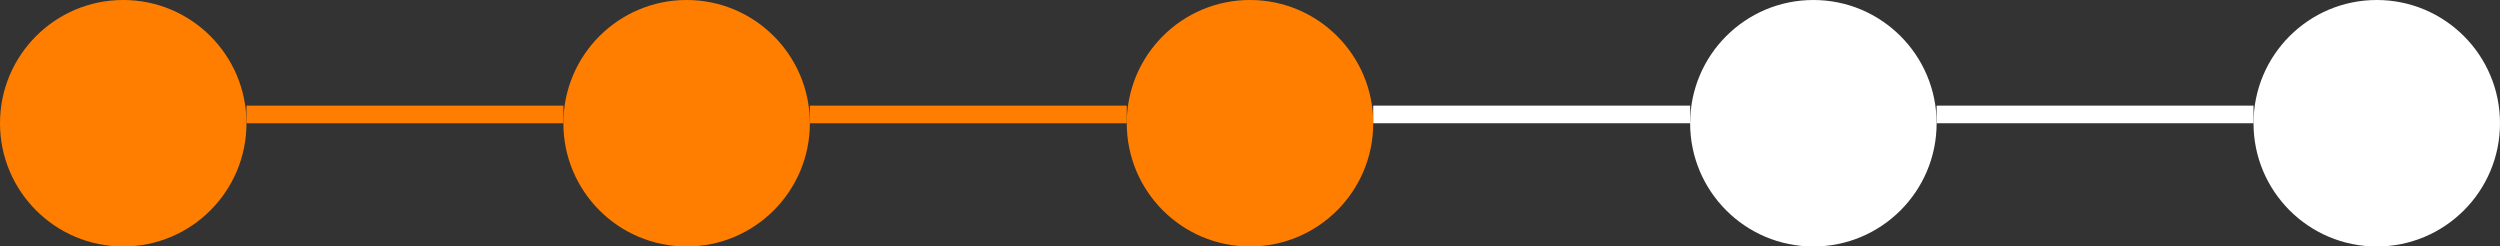 <svg width="142" height="14" viewBox="0 0 142 14" fill="none" xmlns="http://www.w3.org/2000/svg">
<rect x="0" y="0" width="142" height="14" fill="#333333" stroke="none"/>
<g id="Frame 1">
<circle id="Ellipse 1" cx="7" cy="7" r="7" fill="#FF7E00"/>
<path id="Ellipse 2" d="M110 7C110 10.866 106.866 14 103 14C99.134 14 96 10.866 96 7C96 3.134 99.134 0 103 0C106.866 0 110 3.134 110 7Z" fill="white"/>
<path id="Ellipse 3" d="M78 7C78 10.866 74.866 14 71 14C67.134 14 64 10.866 64 7C64 3.134 67.134 0 71 0C74.866 0 78 3.134 78 7Z" fill="#FF7E00"/>
<circle id="Ellipse 4" cx="39" cy="7" r="7" fill="#FF7E00"/>
<path id="Ellipse 5" d="M142 7C142 10.866 138.866 14 135 14C131.134 14 128 10.866 128 7C128 3.134 131.134 0 135 0C138.866 0 142 3.134 142 7Z" fill="white"/>
<line id="Line 1" x1="14" y1="6.5" x2="32" y2="6.5" stroke="#FF7E00"/>
<line id="Line 2" x1="46" y1="6.5" x2="64" y2="6.5" stroke="#FF7E00"/>
<line id="Line 3" x1="78" y1="6.5" x2="96" y2="6.5" stroke="white"/>
<line id="Line 4" x1="110" y1="6.5" x2="128" y2="6.5" stroke="white"/>
</g>
</svg>
